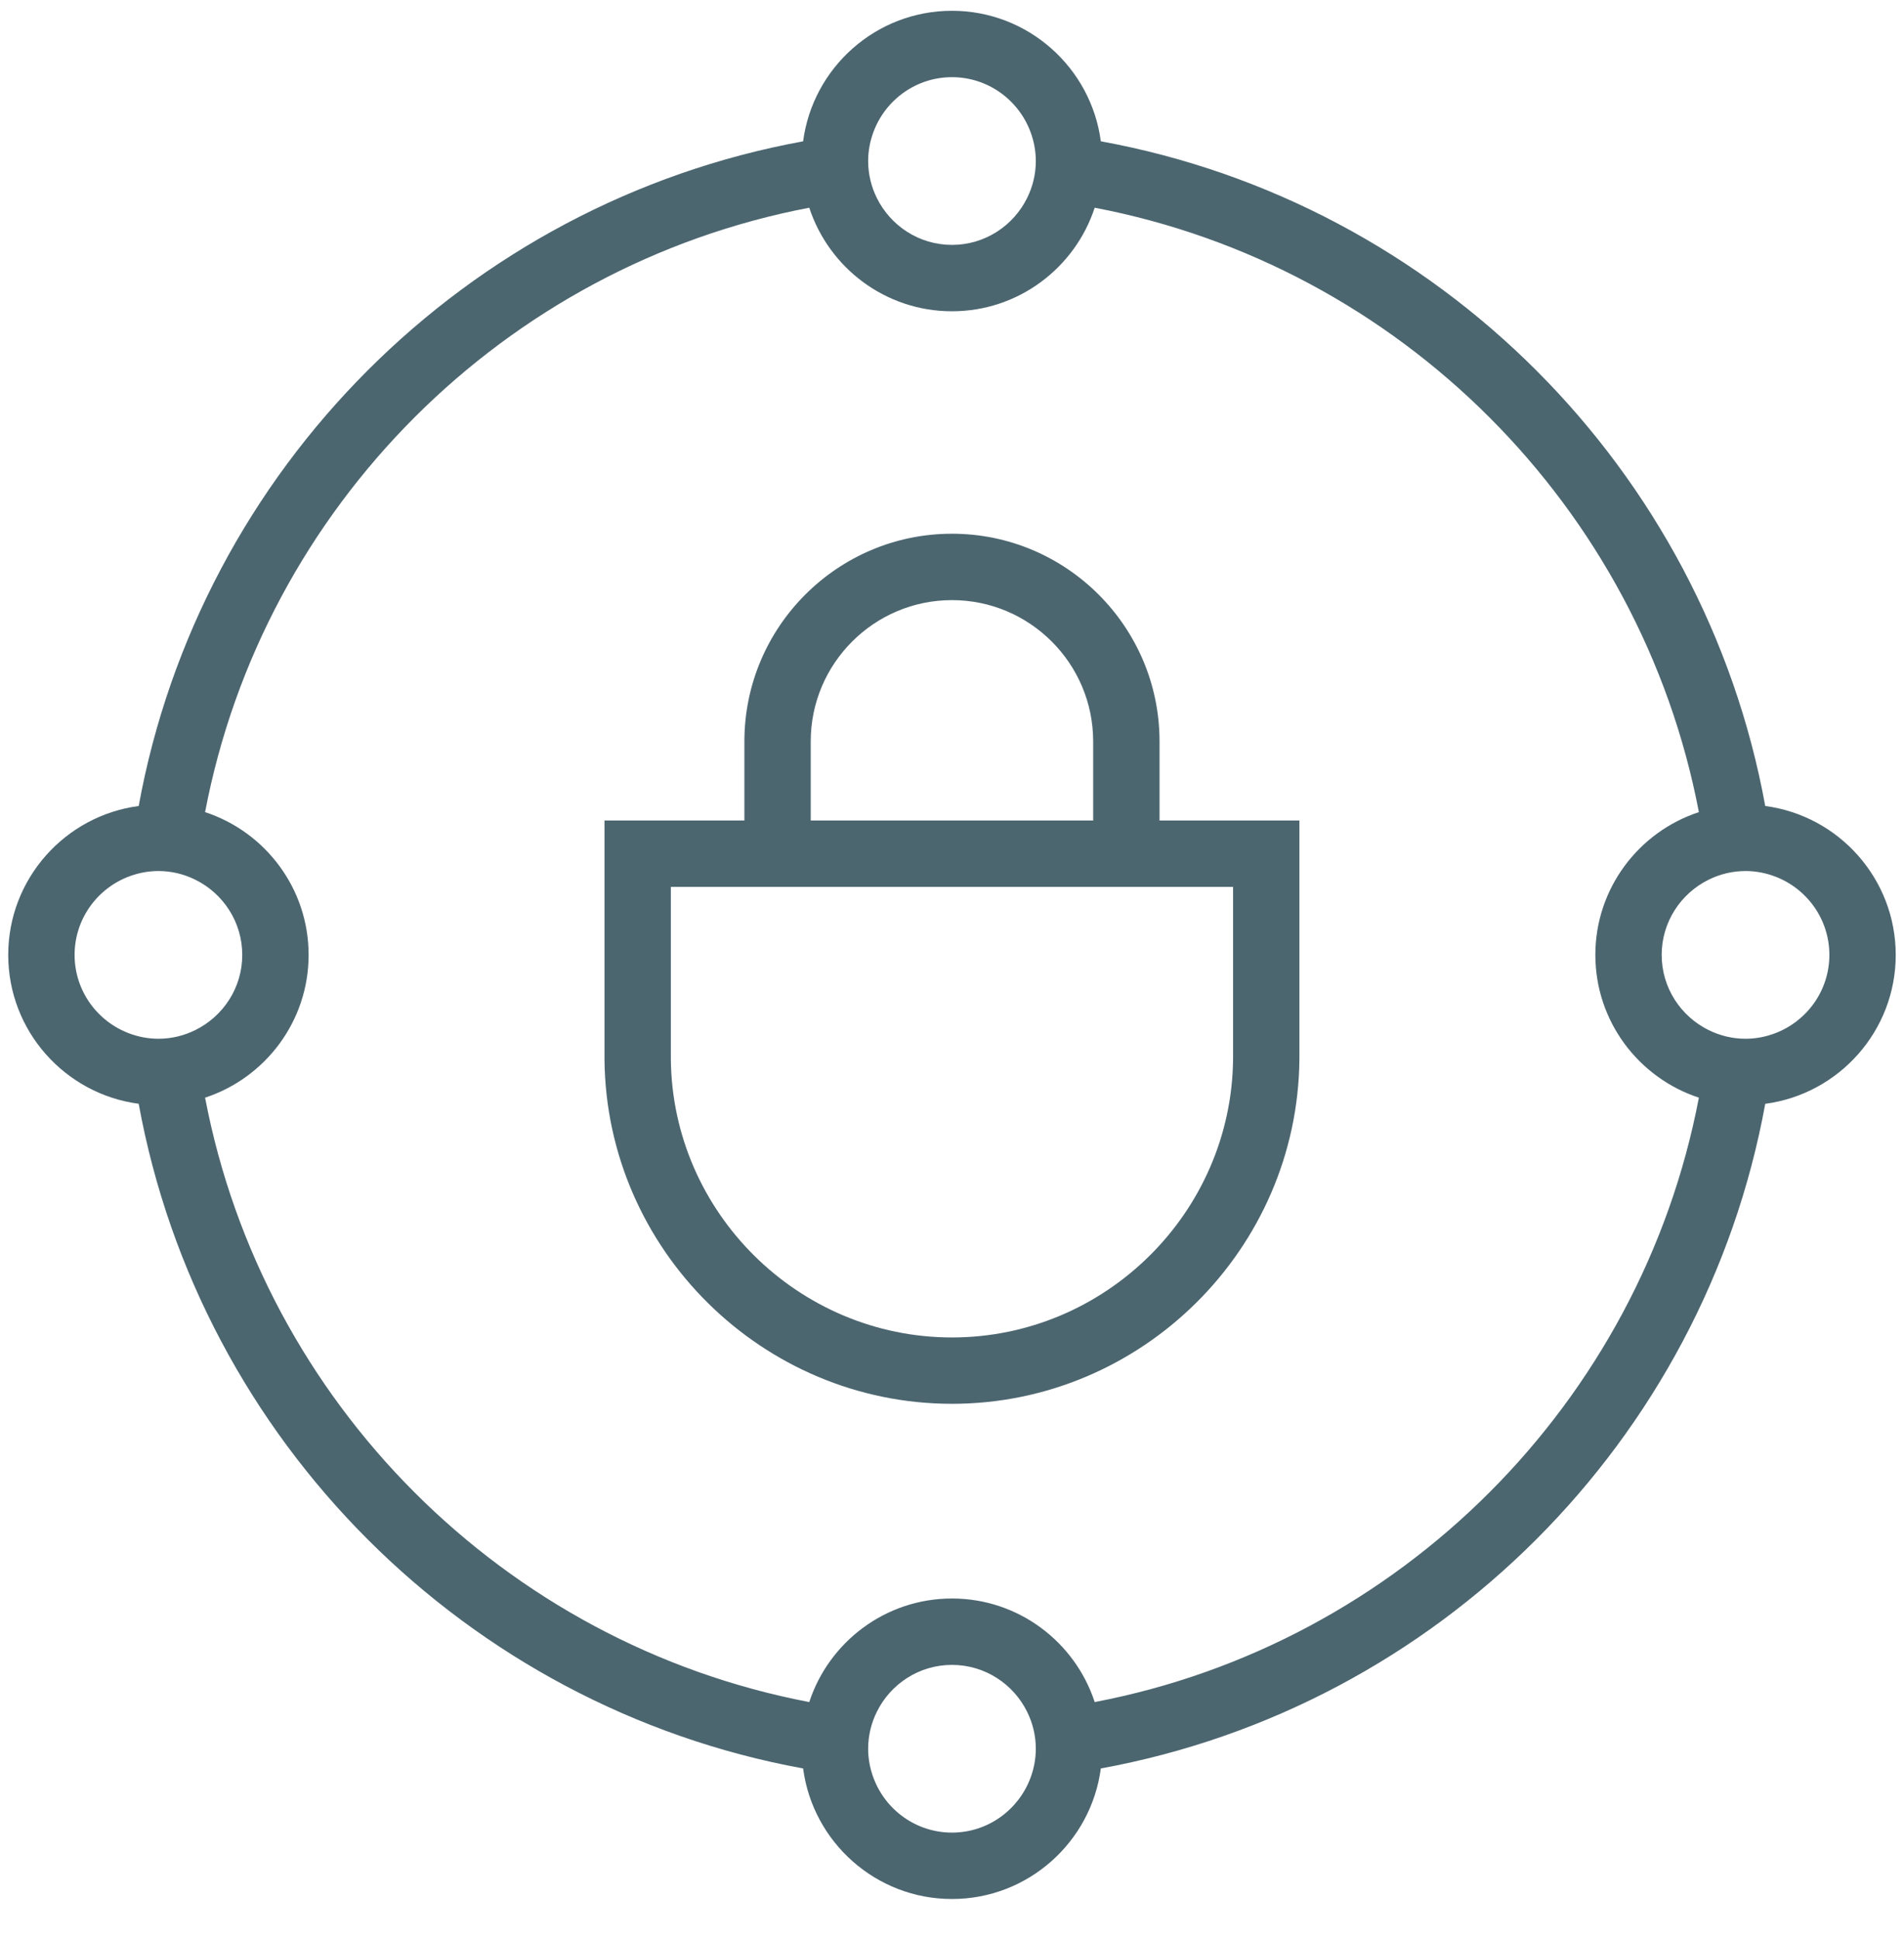 <svg width="56" height="57" viewBox="0 0 56 57" fill="none" xmlns="http://www.w3.org/2000/svg">
<g clip-path="url(#clip0_201_185)">
<path d="M34.104 21.797C34.104 18.431 31.365 15.692 27.999 15.692C24.633 15.692 21.894 18.431 21.894 21.797V24.124H17.779V31.158C17.836 36.736 22.421 41.273 27.999 41.273C33.577 41.273 38.162 36.736 38.218 31.148V24.124H34.104L34.104 21.797ZM36.267 26.075V31.138C36.221 35.651 32.512 39.322 27.999 39.322C23.486 39.322 19.777 35.651 19.731 31.148V26.075H36.267ZM23.845 24.124V21.797C23.845 19.507 25.709 17.644 27.999 17.644C30.289 17.644 32.152 19.507 32.152 21.797V24.124H23.845Z" fill="#012534" fill-opacity="0.7"/>
<path d="M51.919 23.697C50.111 13.792 42.282 5.963 32.377 4.154C32.092 1.992 30.238 0.317 27.999 0.317C25.76 0.317 23.906 1.992 23.621 4.155C13.716 5.963 5.888 13.792 4.079 23.697C1.917 23.982 0.242 25.836 0.242 28.075C0.242 30.314 1.917 32.167 4.079 32.452C5.888 42.357 13.716 50.186 23.621 51.994C23.906 54.157 25.76 55.832 27.999 55.832C30.238 55.832 32.092 54.157 32.377 51.994C42.282 50.186 50.111 42.357 51.919 32.453C54.082 32.167 55.757 30.314 55.757 28.075C55.756 25.836 54.082 23.982 51.919 23.697ZM27.999 2.269C29.054 2.269 29.953 2.936 30.305 3.869C30.407 4.139 30.465 4.43 30.465 4.735C30.465 5.124 30.372 5.492 30.21 5.82C29.808 6.636 28.969 7.2 27.999 7.2C27.029 7.2 26.191 6.636 25.789 5.82C25.627 5.492 25.534 5.124 25.534 4.735C25.534 4.43 25.592 4.139 25.694 3.869C26.045 2.936 26.945 2.269 27.999 2.269ZM3.794 30.38C2.861 30.029 2.194 29.129 2.194 28.075C2.194 27.02 2.861 26.12 3.794 25.769C4.064 25.667 4.355 25.609 4.66 25.609C5.049 25.609 5.417 25.702 5.744 25.864C6.561 26.266 7.125 27.105 7.125 28.075C7.125 29.045 6.561 29.883 5.744 30.285C5.417 30.447 5.049 30.54 4.66 30.54C4.355 30.54 4.064 30.482 3.794 30.38ZM27.999 53.88C26.945 53.88 26.045 53.213 25.694 52.28C25.592 52.01 25.534 51.719 25.534 51.414C25.534 51.025 25.627 50.657 25.789 50.329C26.191 49.513 27.029 48.949 27.999 48.949C28.969 48.949 29.808 49.513 30.21 50.329C30.372 50.657 30.465 51.025 30.465 51.414C30.465 51.719 30.407 52.01 30.305 52.28C29.953 53.213 29.054 53.88 27.999 53.88ZM32.197 50.042C31.618 48.276 29.956 46.997 27.999 46.997C26.043 46.997 24.38 48.276 23.802 50.042C14.83 48.331 7.743 41.244 6.032 32.272C7.798 31.693 9.077 30.031 9.077 28.075C9.077 26.118 7.798 24.456 6.032 23.877C7.743 14.905 14.83 7.818 23.802 6.107C24.38 7.873 26.043 9.152 27.999 9.152C29.956 9.152 31.618 7.873 32.197 6.107C41.169 7.818 48.256 14.905 49.967 23.877C48.201 24.456 46.922 26.118 46.922 28.075C46.922 30.031 48.201 31.693 49.967 32.272C48.256 41.244 41.169 48.331 32.197 50.042ZM52.205 30.38C51.935 30.482 51.644 30.54 51.339 30.54C50.95 30.54 50.582 30.447 50.254 30.285C49.438 29.883 48.873 29.045 48.873 28.075C48.873 27.105 49.438 26.266 50.254 25.864C50.582 25.702 50.95 25.609 51.339 25.609C51.644 25.609 51.935 25.667 52.205 25.769C53.138 26.12 53.805 27.02 53.805 28.075C53.805 29.129 53.138 30.029 52.205 30.38Z" fill="#012534" fill-opacity="0.7"/>
</g>
<defs>
<clipPath id="clip0_201_185">
<rect width="56" height="56" fill="white" transform="translate(0 0.074)"/>
</clipPath>
</defs>
</svg>
